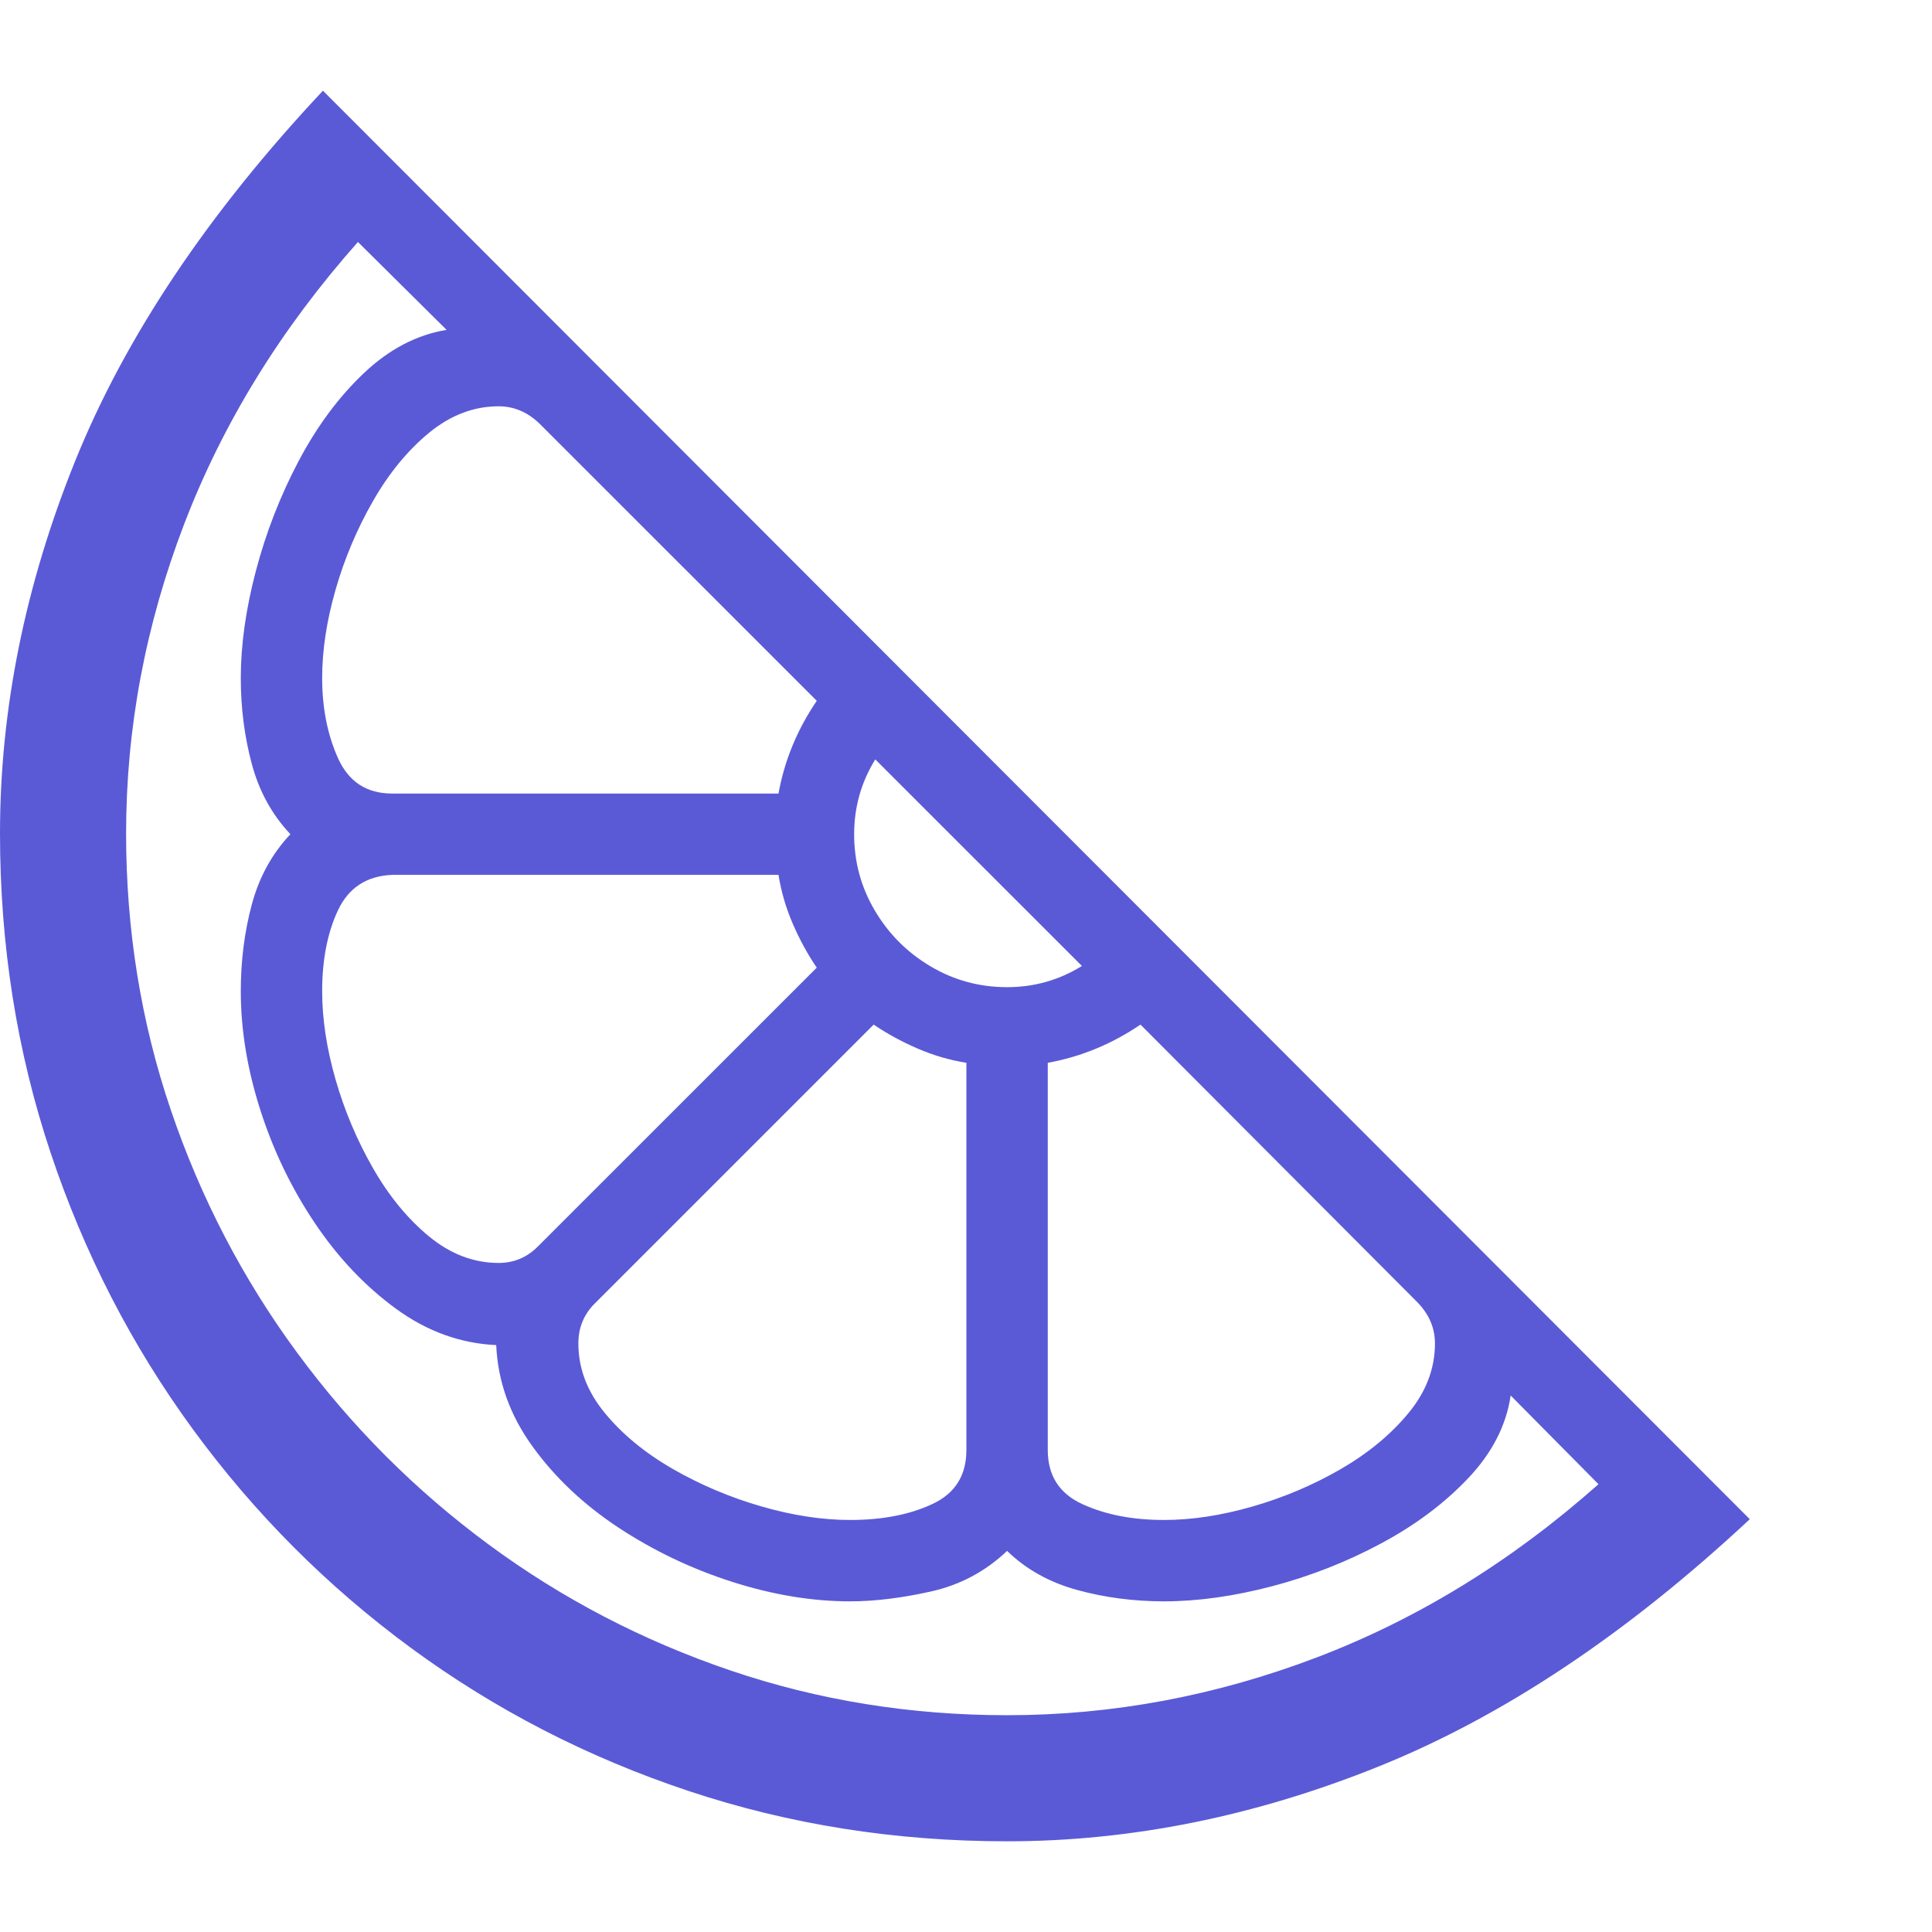 <svg version="1.1" xmlns="http://www.w3.org/2000/svg" style="fill:rgba(0,0,0,1.0)" width="256" height="256" viewBox="0 0 37.109 33.625"><path fill="rgb(90, 90, 215)" d="M19.344 33.625 C17.198 33.625 15.156 33.302 13.219 32.656 C11.281 32.01 9.508 31.096 7.898 29.914 C6.289 28.732 4.893 27.333 3.711 25.719 C2.529 24.104 1.615 22.328 0.969 20.391 C0.323 18.453 0 16.411 0 14.266 C0 11.88 0.482 9.495 1.445 7.109 C2.409 4.724 3.995 2.354 6.203 -0 L33.609 27.438 C31.255 29.635 28.885 31.216 26.5 32.18 C24.115 33.143 21.729 33.625 19.344 33.625 Z M16.328 27.453 C16.943 27.453 17.469 27.352 17.906 27.148 C18.344 26.945 18.562 26.599 18.562 26.109 L18.562 18.672 C18.24 18.62 17.927 18.529 17.625 18.398 C17.323 18.268 17.042 18.115 16.781 17.938 L11.422 23.297 C11.214 23.505 11.109 23.76 11.109 24.062 C11.109 24.542 11.279 24.987 11.617 25.398 C11.956 25.81 12.393 26.169 12.93 26.477 C13.466 26.784 14.034 27.023 14.633 27.195 C15.232 27.367 15.797 27.453 16.328 27.453 Z M9.578 22.516 C9.87 22.516 10.12 22.411 10.328 22.203 L15.688 16.844 C15.51 16.583 15.357 16.302 15.227 16 C15.096 15.698 15.005 15.385 14.953 15.062 L7.531 15.062 C7.042 15.083 6.695 15.31 6.492 15.742 C6.289 16.174 6.188 16.693 6.188 17.297 C6.188 17.828 6.273 18.393 6.445 18.992 C6.617 19.591 6.857 20.159 7.164 20.695 C7.471 21.232 7.831 21.669 8.242 22.008 C8.654 22.346 9.099 22.516 9.578 22.516 Z M19.344 31.203 C21.365 31.203 23.346 30.833 25.289 30.094 C27.232 29.354 29.036 28.245 30.703 26.766 L29.016 25.062 C28.932 25.635 28.661 26.164 28.203 26.648 C27.745 27.133 27.185 27.552 26.523 27.906 C25.862 28.26 25.164 28.534 24.43 28.727 C23.695 28.919 23.005 29.016 22.359 29.016 C21.776 29.016 21.219 28.943 20.688 28.797 C20.156 28.651 19.708 28.401 19.344 28.047 C18.927 28.443 18.438 28.703 17.875 28.828 C17.312 28.953 16.797 29.016 16.328 29.016 C15.599 29.016 14.844 28.891 14.062 28.641 C13.281 28.391 12.555 28.044 11.883 27.602 C11.211 27.159 10.659 26.638 10.227 26.039 C9.794 25.44 9.562 24.792 9.531 24.094 C8.844 24.062 8.203 23.831 7.609 23.398 C7.016 22.966 6.495 22.417 6.047 21.75 C5.599 21.083 5.25 20.359 5 19.578 C4.75 18.797 4.625 18.036 4.625 17.297 C4.625 16.714 4.695 16.159 4.836 15.633 C4.977 15.107 5.224 14.656 5.578 14.281 C5.224 13.906 4.977 13.456 4.836 12.93 C4.695 12.404 4.625 11.854 4.625 11.281 C4.625 10.646 4.721 9.961 4.914 9.227 C5.107 8.492 5.38 7.789 5.734 7.117 C6.089 6.445 6.508 5.88 6.992 5.422 C7.477 4.964 8.005 4.688 8.578 4.594 L6.875 2.906 C5.396 4.573 4.284 6.378 3.539 8.32 C2.794 10.263 2.422 12.245 2.422 14.266 C2.422 16.12 2.708 17.891 3.281 19.578 C3.854 21.266 4.661 22.818 5.703 24.234 C6.745 25.651 7.971 26.88 9.383 27.922 C10.794 28.964 12.344 29.771 14.031 30.344 C15.719 30.917 17.49 31.203 19.344 31.203 Z M22.359 27.453 C22.891 27.453 23.456 27.367 24.055 27.195 C24.654 27.023 25.219 26.784 25.75 26.477 C26.281 26.169 26.716 25.81 27.055 25.398 C27.393 24.987 27.562 24.542 27.562 24.062 C27.562 23.771 27.453 23.51 27.234 23.281 L21.906 17.938 C21.354 18.313 20.76 18.557 20.125 18.672 L20.125 26.109 C20.125 26.599 20.346 26.945 20.789 27.148 C21.232 27.352 21.755 27.453 22.359 27.453 Z M7.531 13.5 L14.953 13.5 C15.068 12.865 15.312 12.271 15.688 11.719 L10.359 6.391 C10.13 6.172 9.87 6.062 9.578 6.062 C9.099 6.062 8.654 6.232 8.242 6.57 C7.831 6.909 7.471 7.346 7.164 7.883 C6.857 8.419 6.617 8.987 6.445 9.586 C6.273 10.185 6.188 10.75 6.188 11.281 C6.188 11.854 6.289 12.367 6.492 12.82 C6.695 13.273 7.042 13.5 7.531 13.5 Z M19.344 17.219 C19.865 17.219 20.344 17.083 20.781 16.812 L16.812 12.844 C16.542 13.281 16.406 13.76 16.406 14.281 C16.406 14.813 16.539 15.302 16.805 15.75 C17.07 16.198 17.427 16.555 17.875 16.82 C18.323 17.086 18.812 17.219 19.344 17.219 Z M37.109 27.797" /></svg>